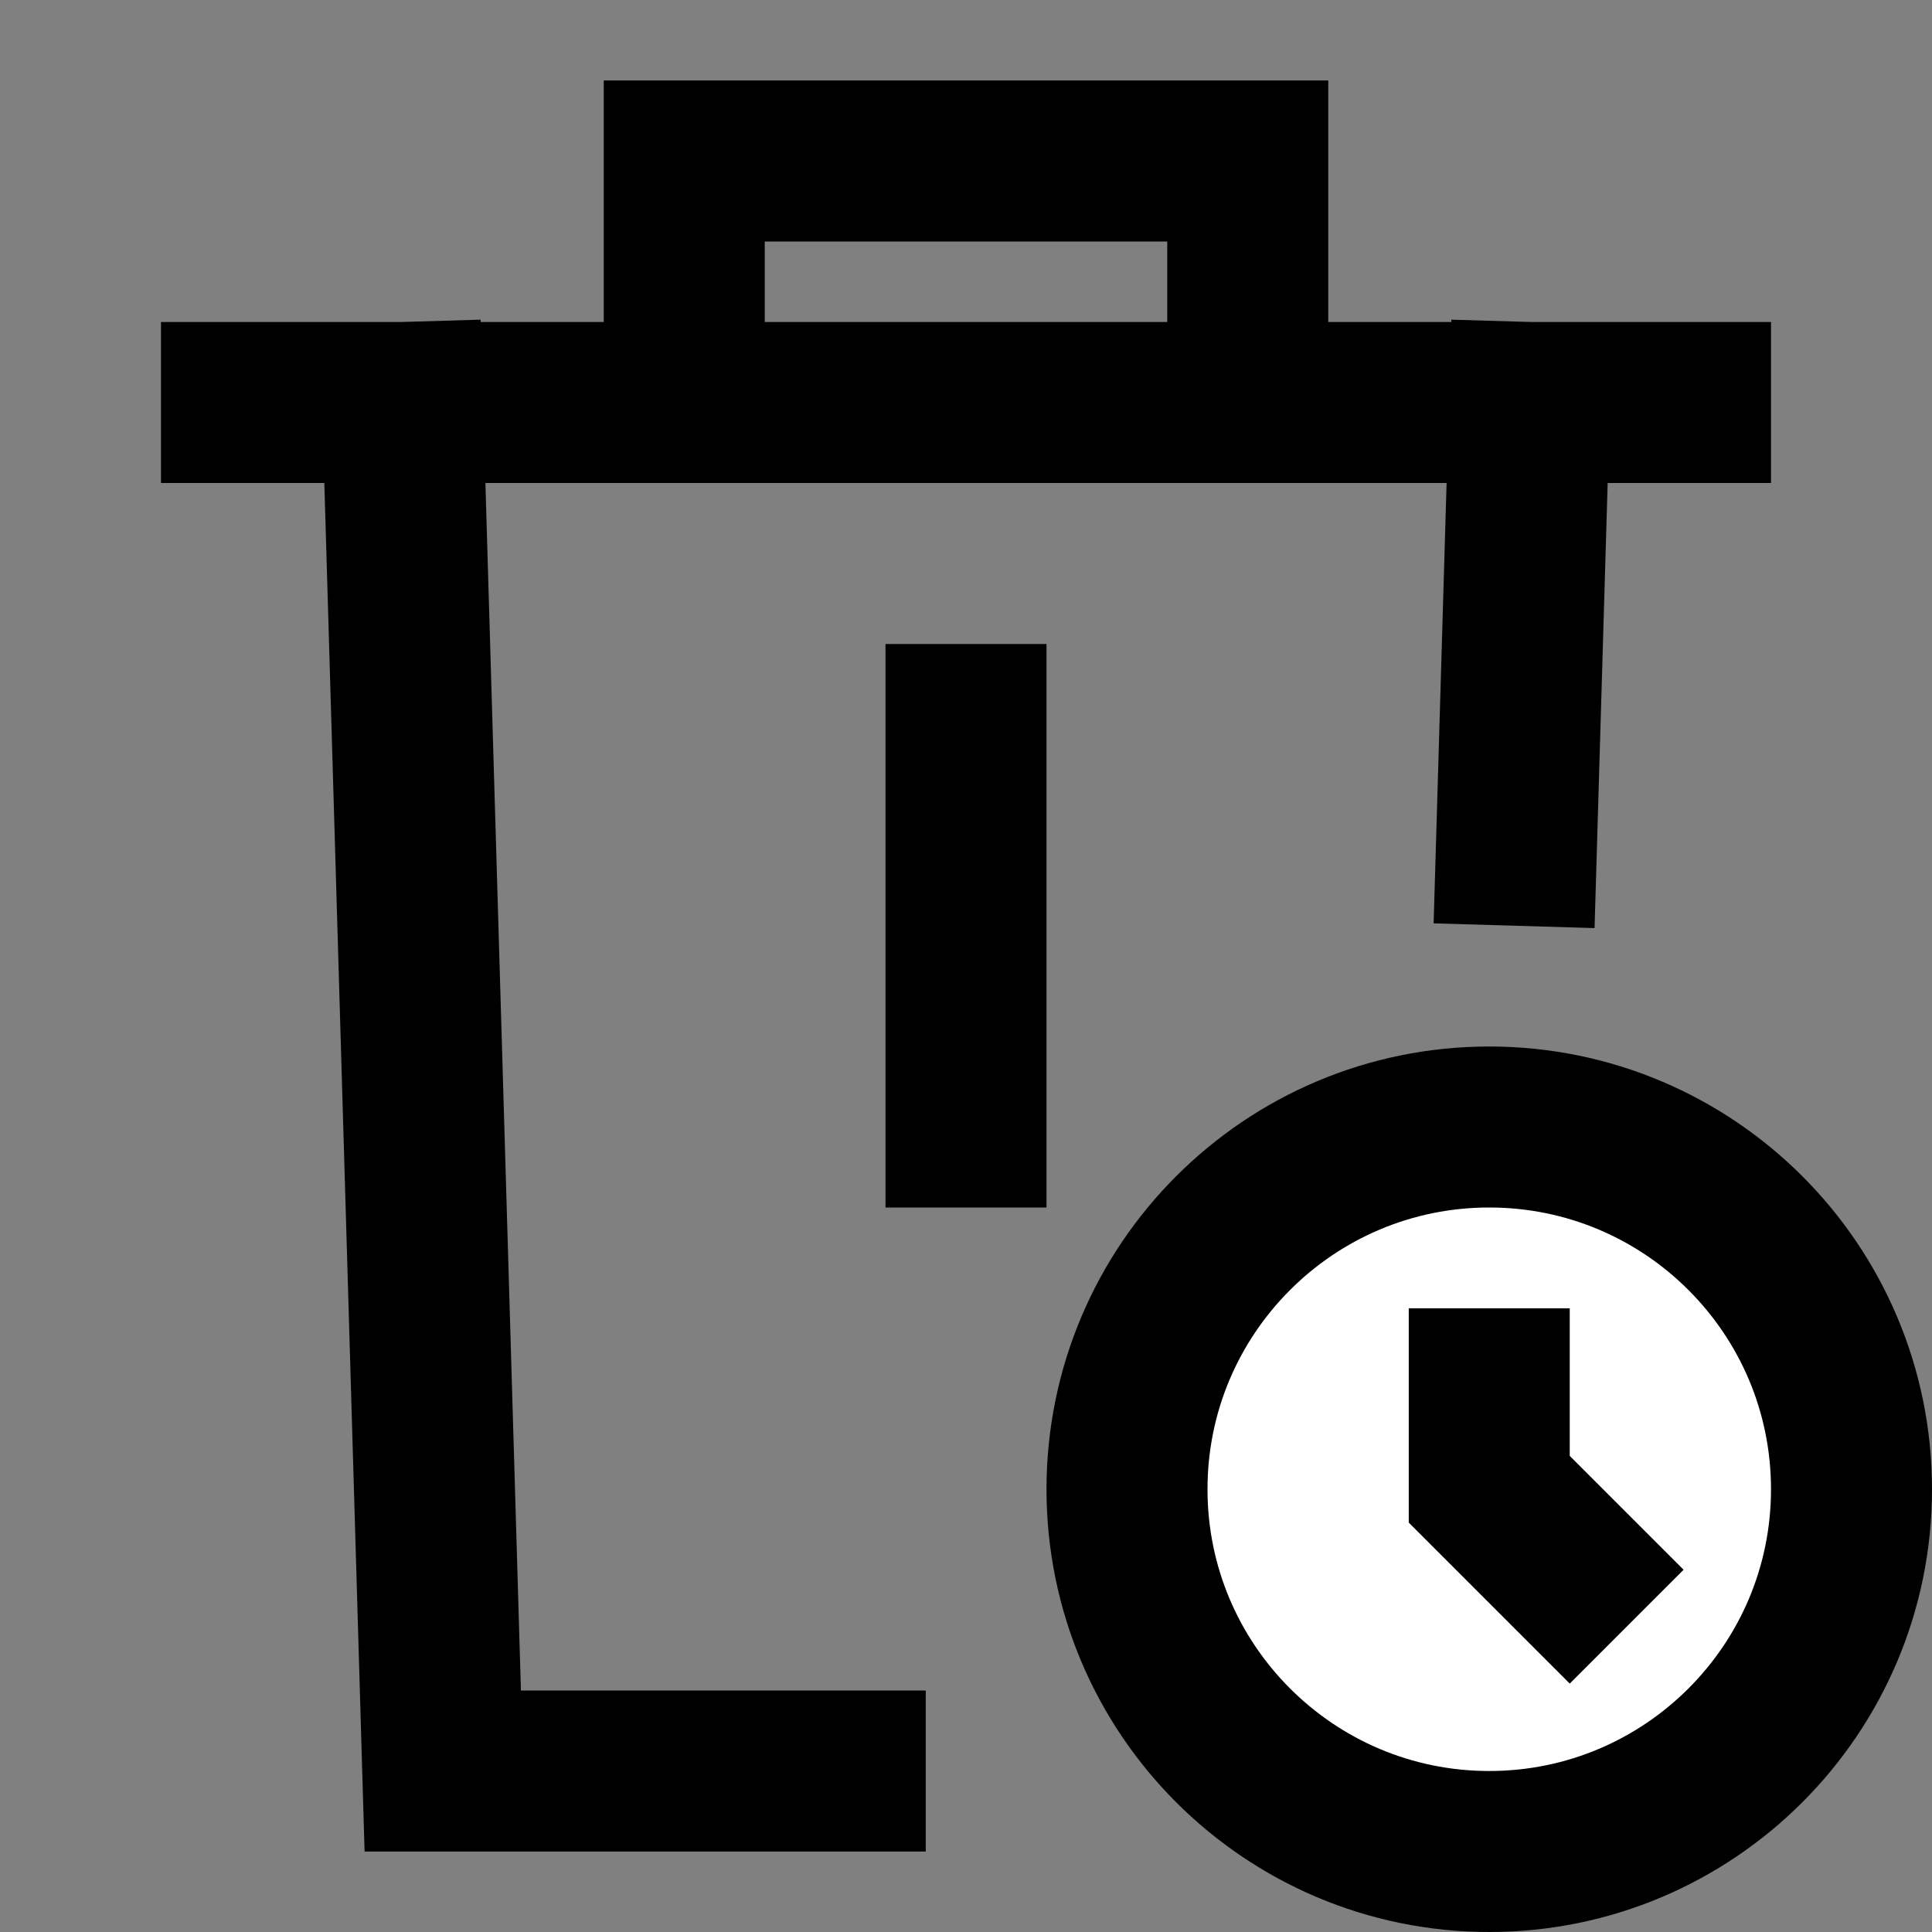 <svg width="24" height="24" viewBox="0 0 24 24" fill="none" xmlns="http://www.w3.org/2000/svg">
<rect x="0" y="0" width="24" height="24" fill="#808080" stroke="none"/>
<g id="delete-time">
<path id="fill2" d="M14 18.5C14 20.985 16.015 23 18.5 23C20.985 23 23 20.985 23 18.5C23 16.015 20.985 14 18.5 14C16.015 14 14 16.015 14 18.5Z" fill="white"/>
<path id="stroke1" d="M5 5H19M5 5L5.5 22H10.5M5 5H3M19 5H21M19 5L18.838 10.5M12 9V14M8.5 2H15.5V5H8.5V2Z" stroke="black" stroke-width="2" stroke-linecap="square"/>
<path id="stroke2" d="M18.5 17.252V18.5L19.5 19.5M18.5 23C16.015 23 14 20.985 14 18.5C14 16.015 16.015 14 18.5 14C20.985 14 23 16.015 23 18.5C23 20.985 20.985 23 18.5 23Z" stroke="black" stroke-width="2" stroke-linecap="square"/>
</g>
</svg>
